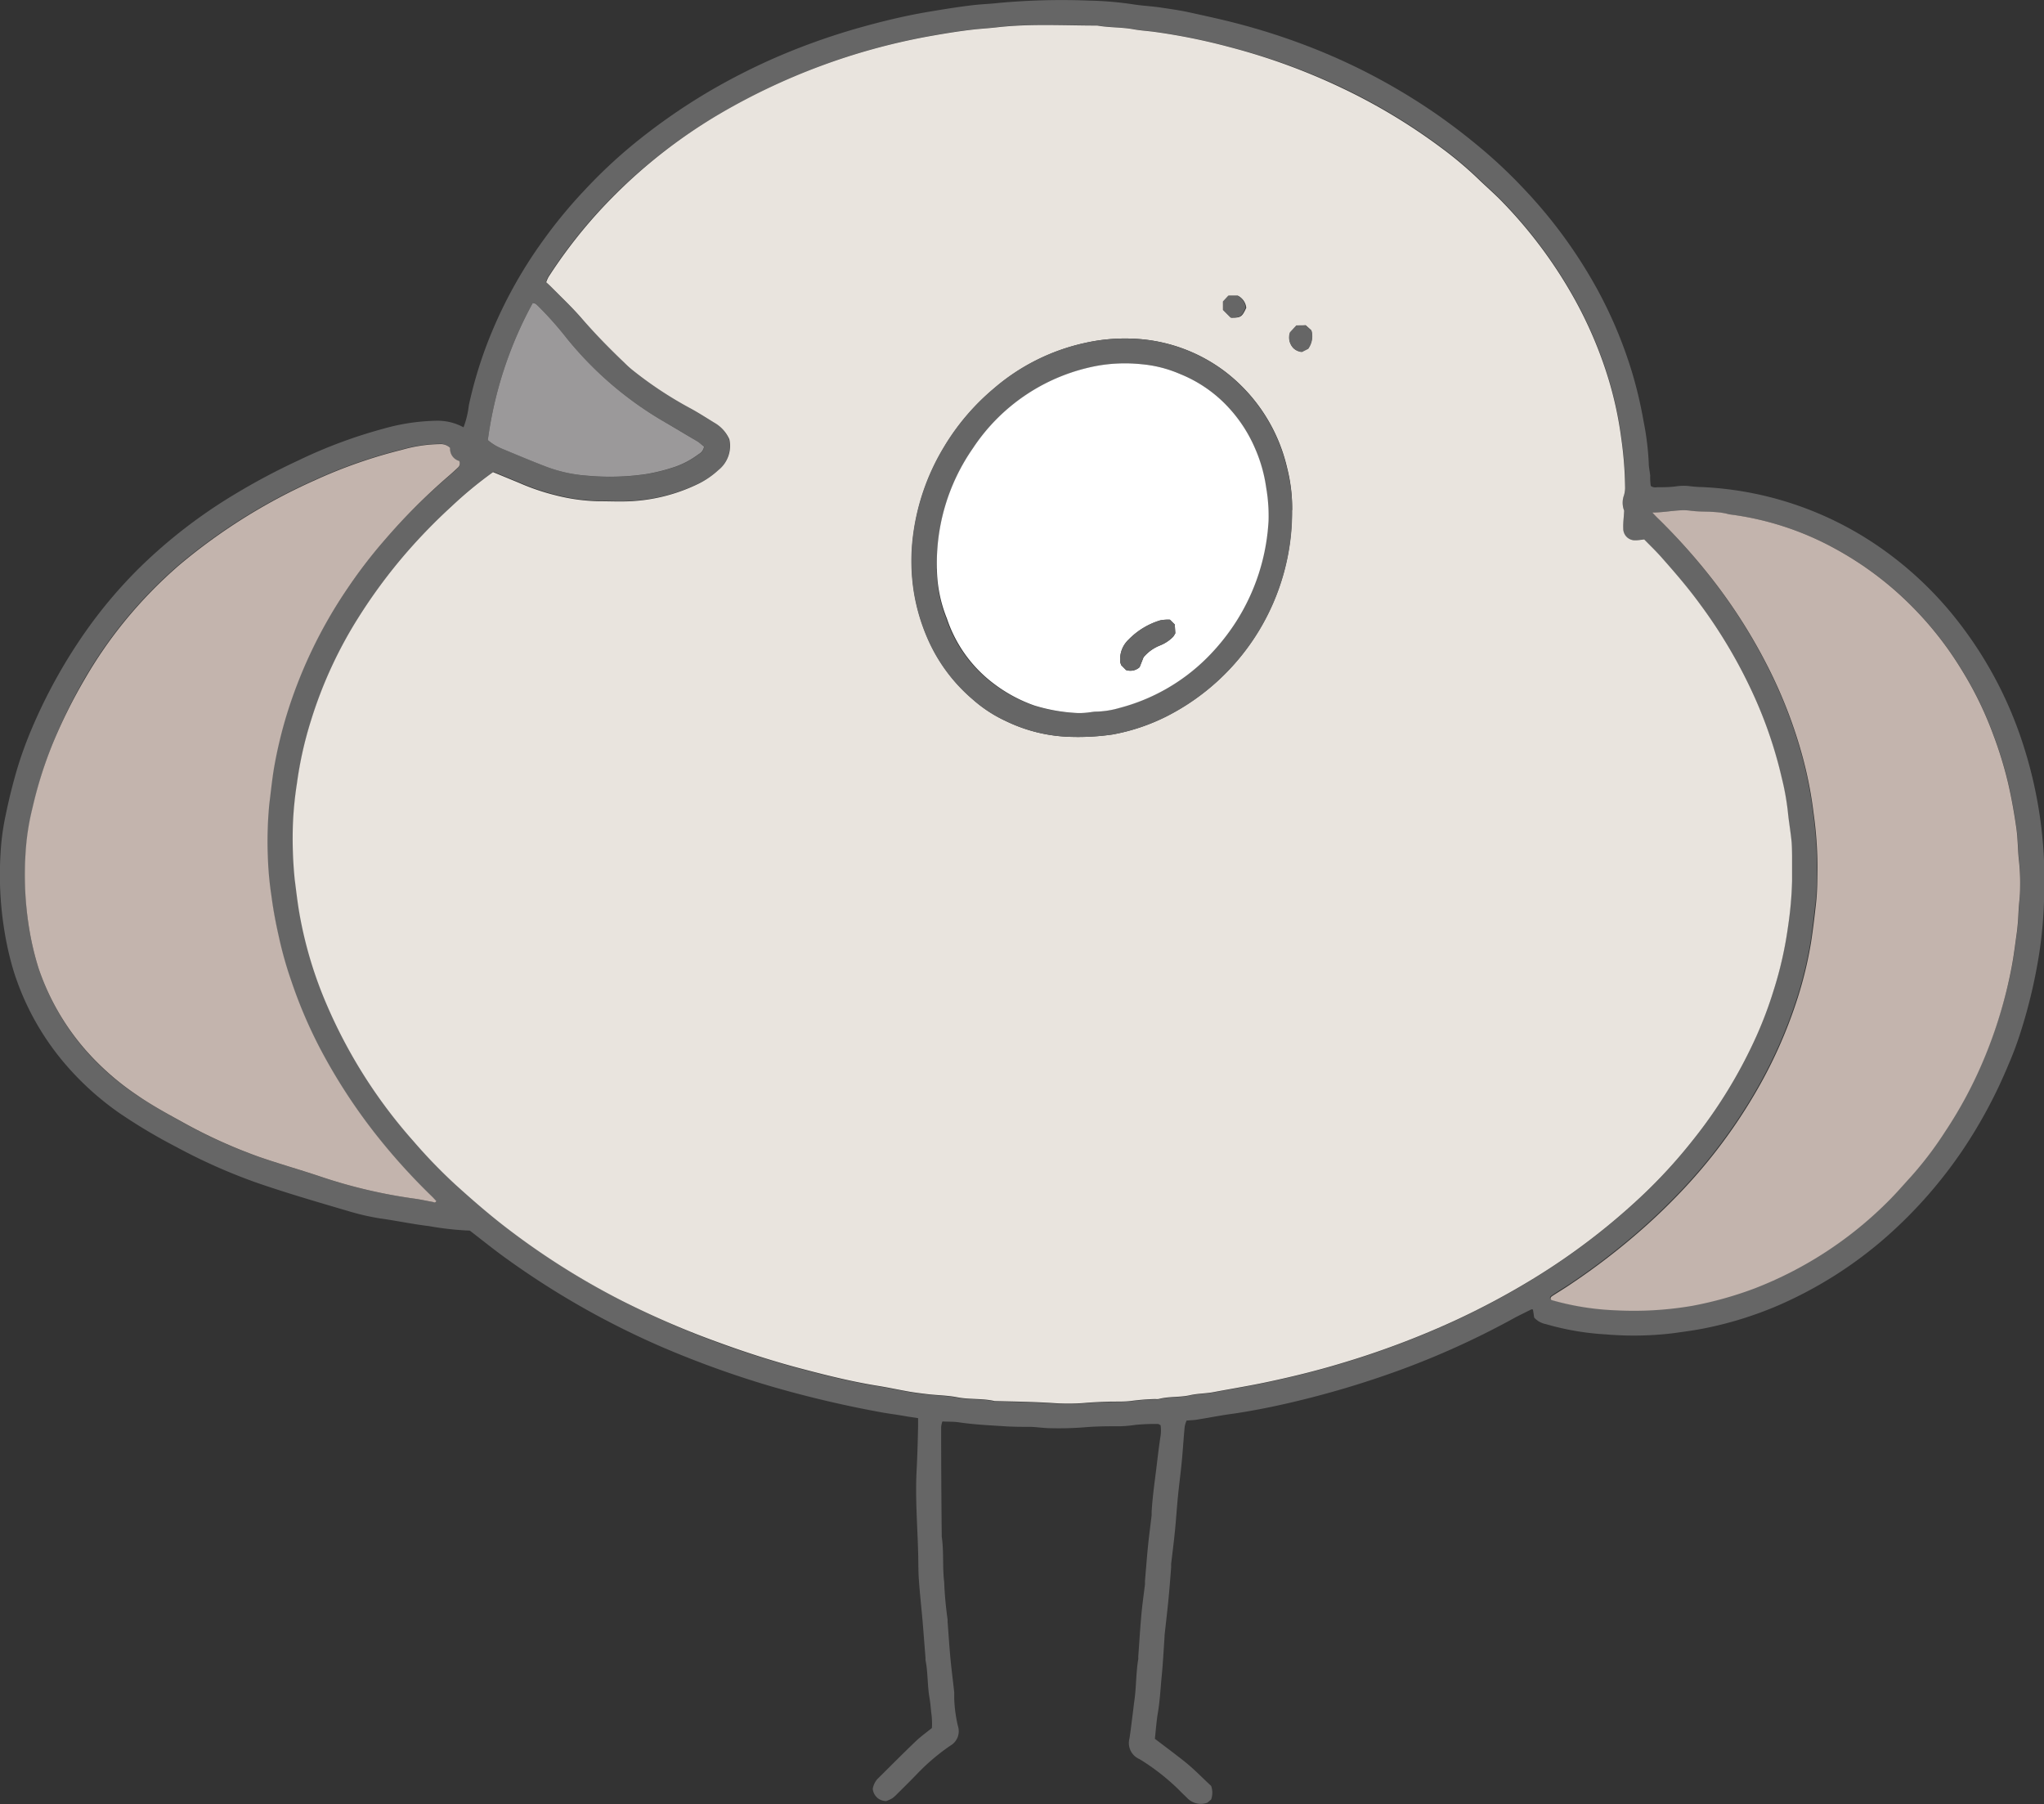 <svg xmlns="http://www.w3.org/2000/svg" viewBox="0 0 270.26 238.48"><rect x="0" y="0" width="270.26" height="238.48" fill="#333333" stroke="none"/><defs><style>.cls-1{fill:#666;}.cls-2{fill:#e9e4de;}.cls-3{fill:#c3b4ad;}.cls-4{fill:#9b999a;}.cls-5{fill:#fff;}</style></defs><g id="レイヤー_2" data-name="レイヤー 2"><g id="レイヤー_1のコピー" data-name="レイヤー 1のコピー"><path class="cls-1" d="M202.85,174.17l-.16-1.06c-.09,0-.19-.05-.25,0-.67.34-1.35.67-2,1a109,109,0,0,1-15.33,7,124.17,124.17,0,0,1-14.83,4.39c-2.34.54-4.69,1-7.08,1.36-1.64.21-3.26.54-4.89.8-.44.08-.9.08-1.42.13a3.83,3.83,0,0,0-.25.82c-.15,1.55-.24,3.11-.39,4.66s-.36,3.09-.51,4.64-.24,3-.39,4.5-.33,2.89-.5,4.33c0,.15,0,.31,0,.46-.12,1.5-.23,3-.38,4.5s-.33,3-.49,4.49c0,.05,0,.1,0,.15-.12,1.75-.21,3.51-.38,5.26-.16,1.6-.23,3.2-.5,4.79-.19,1.13-.27,2.29-.4,3.47,1.32,1,2.66,2,3.92,3s2.37,2.17,3.52,3.23a2.71,2.71,0,0,1,0,1.79l-.49.42a2.48,2.48,0,0,1-2.67-.61c-.36-.35-.73-.7-1.08-1.06a29.26,29.26,0,0,0-5.09-4l-.13-.08a2.31,2.31,0,0,1-1.34-2.74c.19-1.24.33-2.49.49-3.73.05-.4.09-.8.15-1.2.27-1.84.21-3.71.52-5.54a1.51,1.51,0,0,0,0-.3c.13-1.81.24-3.61.4-5.42.12-1.39.32-2.79.49-4.18l0-.45c.13-1.5.24-3,.39-4.51s.33-2.79.49-4.18c0-.15,0-.3,0-.45.11-1.81.35-3.6.58-5.39.19-1.55.36-3.09.6-4.63a5,5,0,0,0,0-1.44c-.17-.07-.26-.15-.34-.15a27.34,27.34,0,0,0-3,.12,16.06,16.06,0,0,1-1.95.18c-1.51,0-3,0-4.53.12a42.85,42.85,0,0,1-4.67.14c-.9,0-1.8-.15-2.7-.18-1.16,0-2.32,0-3.48-.08-2-.13-4-.22-6-.52-.69-.1-1.4-.07-2.18-.11a3.49,3.49,0,0,0-.16.72q0,7.25.08,14.5c.29,2,.08,4,.32,6a48,48,0,0,0,.45,4.94c0,.1,0,.2,0,.3.13,1.66.23,3.31.39,5,.14,1.45.33,2.89.49,4.34,0,.3,0,.6,0,.9a18.6,18.6,0,0,0,.49,3.57,2.19,2.19,0,0,1-1,2.58,28,28,0,0,0-4.47,3.81c-.84.87-1.7,1.72-2.56,2.57a4.3,4.3,0,0,1-.68.6,4.82,4.82,0,0,1-.78.35,1.77,1.77,0,0,1-1.77-1.62,2.5,2.5,0,0,1,.75-1.43c1.61-1.59,3.2-3.2,4.84-4.77.68-.66,1.46-1.22,2.23-1.84a10.55,10.55,0,0,0-.1-2.11c-.06-.65-.12-1.3-.23-1.94-.28-1.64-.19-3.31-.52-4.94,0-.1,0-.2,0-.3-.13-1.61-.25-3.21-.38-4.81-.16-1.8-.36-3.6-.49-5.4-.08-1.06-.07-2.12-.09-3.17-.08-3.83-.42-7.65-.21-11.47.1-1.91.15-3.82.19-5.73,0-.34,0-.68,0-1.09l-1.37-.21-1.19-.2c-.69-.11-1.39-.2-2.07-.32a145.69,145.69,0,0,1-14.76-3.46,129,129,0,0,1-14.42-5.19A109.52,109.52,0,0,1,67,166.41c-1.64-1.17-3.2-2.44-4.88-3.73a39.26,39.26,0,0,1-5.41-.6c-2.15-.25-4.25-.71-6.38-1a32,32,0,0,1-4.1-.93c-4.18-1.23-8.37-2.44-12.48-3.87a75,75,0,0,1-10.44-4.66,72.84,72.84,0,0,1-7.51-4.47,38.15,38.15,0,0,1-7.34-6.68A35.08,35.08,0,0,1,1.8,128.36a41.06,41.06,0,0,1-1.21-5.27,46,46,0,0,1-.52-10.22,32.15,32.15,0,0,1,.67-5.07c.45-2.21,1-4.4,1.65-6.56a53.27,53.27,0,0,1,1.88-5.08,69.73,69.73,0,0,1,7.1-12.75A61.92,61.92,0,0,1,18.5,75,67.7,67.7,0,0,1,31,65.36a86.18,86.18,0,0,1,8.38-4.46,64.55,64.55,0,0,1,11.25-4.21,27.37,27.37,0,0,1,7-1.07,7.14,7.14,0,0,1,3.66.87,12.1,12.1,0,0,0,.7-2.91,55.92,55.92,0,0,1,2.34-7.93,59.9,59.9,0,0,1,7.58-14,63.39,63.39,0,0,1,5.28-6.4,66.77,66.77,0,0,1,6.47-6.11,80.19,80.19,0,0,1,9.48-6.69,83.49,83.49,0,0,1,9.78-5,87.79,87.79,0,0,1,11.48-4c2.7-.74,5.43-1.39,8.2-1.86,2.07-.35,4.14-.69,6.24-.93,1.1-.12,2.2-.15,3.29-.28A91.23,91.23,0,0,1,144,.08a44.71,44.71,0,0,1,6,.52c1.09.16,2.2.22,3.29.37,1.29.19,2.58.37,3.85.64,2,.44,4,.87,6,1.38a87.05,87.05,0,0,1,10.72,3.48,80.87,80.87,0,0,1,16,8.57,82.15,82.15,0,0,1,6.79,5.27,65,65,0,0,1,4.79,4.6,64,64,0,0,1,9.4,12.7,57.73,57.73,0,0,1,5,11.77,56.1,56.1,0,0,1,1.47,6.28A36.87,36.87,0,0,1,218,61.2c0,.54.13,1.09.19,1.64a7.77,7.77,0,0,0,.08,1.4,1,1,0,0,0,.81.17c.9,0,1.81,0,2.71-.14a6.43,6.43,0,0,1,1.64,0,15.44,15.44,0,0,0,1.66.12,44.74,44.74,0,0,1,23.35,7.88,47.25,47.25,0,0,1,9.35,8.51,52.53,52.53,0,0,1,9.69,17.58,58,58,0,0,1,2.8,20,57.75,57.75,0,0,1-.58,7.2,69.1,69.1,0,0,1-2.61,11.12,42.68,42.68,0,0,1-1.54,4.08,64.18,64.18,0,0,1-6.13,11.4,60.35,60.35,0,0,1-9.84,11.2,54.53,54.53,0,0,1-14.44,9.2,48.78,48.78,0,0,1-9.59,3c-1.42.29-2.86.48-4.3.68a43.32,43.32,0,0,1-8.89.16,35.66,35.66,0,0,1-8-1.37A2.72,2.72,0,0,1,202.85,174.17Zm11.9-106.66a2.87,2.87,0,0,1,0-2.12,3.54,3.54,0,0,0,.14-1.18,49.78,49.78,0,0,0-.52-6.45,48.68,48.68,0,0,0-1.6-7.49,54.78,54.78,0,0,0-4.34-10.41,60.85,60.85,0,0,0-9.62-13.09c-1.07-1.13-2.26-2.14-3.38-3.23a49.83,49.83,0,0,0-4.75-4,77.74,77.74,0,0,0-13.28-8A83.3,83.3,0,0,0,162.57,6.2a80.79,80.79,0,0,0-9.86-2c-1-.13-1.9-.18-2.84-.35-1.58-.29-3.2-.21-4.78-.49-4.43,0-8.86-.27-13.27.23-1,.12-2,.17-3,.28-2.09.23-4.16.58-6.23.95A84.76,84.76,0,0,0,95.24,15,69.3,69.3,0,0,0,78.68,28.44a65.39,65.39,0,0,0-6.21,8.15,4.93,4.93,0,0,0-.3.69c.26.24.48.44.69.65,1.3,1.34,2.66,2.62,3.89,4,1.82,2.08,3.77,4,5.76,6,.33.32.66.62,1,.91a50.49,50.49,0,0,0,7.52,5c1.14.63,2.24,1.34,3.35,2a4.75,4.75,0,0,1,2,2.19A4.08,4.08,0,0,1,95,62.13a11.37,11.37,0,0,1-2.48,1.7,23.09,23.09,0,0,1-9.1,2.37c-1.4.11-2.82,0-4.23,0a25.06,25.06,0,0,1-5.65-.78,29.55,29.55,0,0,1-4.83-1.64l-3.47-1.43a53.26,53.26,0,0,0-5.49,4.53,74.26,74.26,0,0,0-6,6.16,70.4,70.4,0,0,0-6.28,8.48,57,57,0,0,0-6.29,13.63,49.77,49.77,0,0,0-1.87,8.36,46.39,46.39,0,0,0-.53,5.39,54.59,54.59,0,0,0,.23,7.23c.2,1.54.37,3.09.64,4.62a53.93,53.93,0,0,0,3.57,11.93,66.72,66.72,0,0,0,11.51,18.13,68.56,68.56,0,0,0,5.56,5.75c2.09,1.89,4.21,3.74,6.44,5.47A98.76,98.76,0,0,0,82.32,172,114.19,114.19,0,0,0,95,177.52c3.77,1.38,7.58,2.59,11.46,3.6,3.15.83,6.31,1.6,9.53,2.12,1.43.23,2.85.54,4.28.79.84.14,1.69.24,2.53.34,1.25.13,2.52.15,3.74.39,1.64.32,3.32.12,4.94.5,2.57.06,5.13.1,7.69.26a27.78,27.78,0,0,0,4.08,0c1.1-.1,2.2-.15,3.31-.18s2,0,3-.1a30.16,30.16,0,0,1,3.15-.25,2.22,2.22,0,0,0,.45,0c1.37-.37,2.8-.19,4.18-.51,1-.23,2.1-.21,3.13-.41,2.46-.46,4.93-.86,7.37-1.39,3.14-.67,6.25-1.44,9.31-2.36a113.63,113.63,0,0,0,15.06-5.64,102.22,102.22,0,0,0,10.63-5.68,87.55,87.55,0,0,0,14-10.66,67.84,67.84,0,0,0,6.85-7.43,64.09,64.09,0,0,0,8.5-13.85,52.5,52.5,0,0,0,2.28-6.05,50.28,50.28,0,0,0,1.92-8.5,48.11,48.11,0,0,0,.53-6c0-1.11,0-2.22,0-3.32,0-.71,0-1.42-.09-2.12-.13-1.24-.35-2.48-.47-3.73a33.6,33.6,0,0,0-.8-4.44A57.82,57.82,0,0,0,232,92.17a66.23,66.23,0,0,0-7.24-12.32c-1.58-2.15-3.31-4.18-5.08-6.17-.73-.83-1.53-1.59-2.29-2.37-.42,0-.77.11-1.11.11a1.54,1.54,0,0,1-1.66-1.58C214.6,69.14,214.7,68.44,214.75,67.51Zm3.71.24c.39.41.59.63.81.84a80.48,80.48,0,0,1,7.21,8.11,71.18,71.18,0,0,1,7,11,62.29,62.29,0,0,1,4.87,12.61,53.11,53.11,0,0,1,1.36,7.09,52.49,52.49,0,0,1,.52,7.2c0,1.6,0,3.21-.2,4.81s-.39,3.39-.65,5.08a51.92,51.92,0,0,1-1.75,7.29,62.18,62.18,0,0,1-5.84,13,70.2,70.2,0,0,1-9,12.05,79.41,79.41,0,0,1-5.73,5.58,89.51,89.51,0,0,1-9.43,7.26c-.8.53-1.61,1-2.41,1.55-.16.11-.34.22-.26.47,0,0,.06.09.1.1a35.63,35.63,0,0,0,8.58,1.36,45.73,45.73,0,0,0,10.05-.6,49,49,0,0,0,8.23-2.3,50.82,50.82,0,0,0,17.58-11.39c1.11-1.09,2.13-2.28,3.18-3.43a47.11,47.11,0,0,0,4.46-5.88,56.56,56.56,0,0,0,5.12-9.55A61,61,0,0,0,266,127.86c.28-1.48.46-3,.67-4.46.14-1,.19-2,.25-3s.17-2,.2-3a27.18,27.18,0,0,0-.15-3.61c-.16-1.4-.14-2.8-.33-4.2-.29-2.09-.66-4.16-1.14-6.21a51.83,51.83,0,0,0-1.9-6.18,47,47,0,0,0-4.21-8.65,45.25,45.25,0,0,0-9.13-10.77,44,44,0,0,0-7.55-5.22A39.27,39.27,0,0,0,228.63,68c-1.67-.45-3.4-.25-5.09-.48S220.35,67.76,218.46,67.75ZM59.52,59.21a1.77,1.77,0,0,0-1.42-.54,19.09,19.09,0,0,0-5,.75,65.53,65.53,0,0,0-11.46,4,75.62,75.62,0,0,0-18,11.25,59.74,59.74,0,0,0-7.15,7.34,58,58,0,0,0-5.31,7.68A69.22,69.22,0,0,0,7,98.22a54.62,54.62,0,0,0-2.63,8.47,32.37,32.37,0,0,0-.92,5.78A44.15,44.15,0,0,0,3.9,123a37.74,37.74,0,0,0,1.2,5,32,32,0,0,0,7.71,12.46A35,35,0,0,0,18,144.72c1.87,1.27,3.84,2.38,5.83,3.47a67.55,67.55,0,0,0,10.39,4.74c2.61.9,5.26,1.65,7.87,2.52a68.17,68.17,0,0,0,12.7,3c.79.11,1.57.29,2.36.43.16,0,.35.17.47-.13-.17-.17-.33-.36-.51-.54a82.53,82.53,0,0,1-7.67-8.51,74.53,74.53,0,0,1-7.12-11,61.88,61.88,0,0,1-3.85-9,50.26,50.26,0,0,1-1.64-5.79c-.38-1.82-.73-3.63-1-5.48a42.88,42.88,0,0,1-.46-4.79,52,52,0,0,1,.18-7.38c.21-1.65.37-3.29.65-4.92a59,59,0,0,1,1.52-6.44A62,62,0,0,1,46,77.72a64.91,64.91,0,0,1,4.86-6.34A80.74,80.74,0,0,1,59.29,63c.42-.36.83-.74,1.23-1.11a.74.74,0,0,0,.2-.9A1.65,1.65,0,0,1,59.52,59.21Zm5-1a6.9,6.9,0,0,0,2,1.16c1.85.77,3.7,1.55,5.57,2.27a19.09,19.09,0,0,0,5.55,1.25,33,33,0,0,0,7.82-.21,24.26,24.26,0,0,0,3.93-1,11.44,11.44,0,0,0,3-1.63,1.36,1.36,0,0,0,.72-1c-.27-.21-.56-.49-.89-.7-1.51-.9-3-1.8-4.54-2.68A46.72,46.72,0,0,1,74.93,44.71a45.49,45.49,0,0,0-3.81-4.28c-.17-.16-.3-.4-.69-.36A52.17,52.17,0,0,0,64.5,58.18Z"/><path class="cls-2" d="M214.75,67.51c-.05.93-.15,1.63-.12,2.33a1.54,1.54,0,0,0,1.66,1.58c.34,0,.69-.07,1.11-.11.76.78,1.56,1.54,2.29,2.37,1.77,2,3.5,4,5.08,6.17A66.23,66.23,0,0,1,232,92.17a57.82,57.82,0,0,1,3.59,10.68,33.6,33.6,0,0,1,.8,4.44c.12,1.25.34,2.49.47,3.73.08.7.08,1.41.09,2.12,0,1.1,0,2.21,0,3.32a48.11,48.11,0,0,1-.53,6,50.28,50.28,0,0,1-1.92,8.5,52.5,52.5,0,0,1-2.28,6.05,64.09,64.09,0,0,1-8.5,13.85,67.84,67.84,0,0,1-6.85,7.43,87.55,87.55,0,0,1-14,10.66,102.22,102.22,0,0,1-10.63,5.68,113.63,113.63,0,0,1-15.06,5.64c-3.06.92-6.17,1.69-9.31,2.36-2.44.53-4.91.93-7.37,1.39-1,.2-2.11.18-3.13.41-1.38.32-2.81.14-4.18.51a2.22,2.22,0,0,1-.45,0,30.16,30.16,0,0,0-3.15.25c-1,.13-2,.07-3,.1s-2.21.08-3.31.18a27.78,27.78,0,0,1-4.08,0c-2.56-.16-5.12-.2-7.69-.26-1.62-.38-3.3-.18-4.94-.5-1.22-.24-2.49-.26-3.74-.39-.84-.1-1.69-.2-2.53-.34-1.43-.25-2.85-.56-4.28-.79-3.22-.52-6.38-1.29-9.53-2.12-3.88-1-7.69-2.22-11.46-3.6A114.19,114.19,0,0,1,82.32,172a98.76,98.76,0,0,1-15.64-9.91c-2.23-1.73-4.35-3.58-6.44-5.47a68.56,68.56,0,0,1-5.56-5.75,66.72,66.72,0,0,1-11.51-18.13,53.93,53.93,0,0,1-3.57-11.93c-.27-1.53-.44-3.08-.64-4.62a54.59,54.59,0,0,1-.23-7.23,46.39,46.39,0,0,1,.53-5.39,49.77,49.77,0,0,1,1.87-8.36,57,57,0,0,1,6.29-13.63,70.4,70.4,0,0,1,6.28-8.48,74.26,74.26,0,0,1,6-6.16,53.26,53.26,0,0,1,5.49-4.53l3.47,1.43a29.55,29.55,0,0,0,4.83,1.64,25.06,25.06,0,0,0,5.65.78c1.41,0,2.83.07,4.23,0a23.09,23.09,0,0,0,9.1-2.37A11.37,11.37,0,0,0,95,62.13a4.08,4.08,0,0,0,1.43-4.07,4.75,4.75,0,0,0-2-2.19c-1.11-.68-2.21-1.39-3.35-2a50.49,50.49,0,0,1-7.52-5c-.35-.29-.68-.59-1-.91-2-1.92-3.94-3.89-5.76-6-1.23-1.4-2.59-2.68-3.89-4-.21-.21-.43-.41-.69-.65a4.93,4.93,0,0,1,.3-.69,65.39,65.39,0,0,1,6.21-8.15A69.3,69.3,0,0,1,95.24,15,84.76,84.76,0,0,1,122.59,4.84c2.07-.37,4.14-.72,6.23-.95,1-.11,2-.16,3-.28,4.41-.5,8.84-.23,13.27-.23,1.58.28,3.2.2,4.78.49.94.17,1.89.22,2.84.35a80.79,80.79,0,0,1,9.86,2,83.3,83.3,0,0,1,14.81,5.39,77.74,77.74,0,0,1,13.28,8,49.83,49.83,0,0,1,4.75,4c1.12,1.09,2.31,2.1,3.38,3.23a60.85,60.85,0,0,1,9.62,13.09,54.78,54.78,0,0,1,4.34,10.41,48.68,48.68,0,0,1,1.6,7.49,49.78,49.78,0,0,1,.52,6.45,3.54,3.54,0,0,1-.14,1.18A2.87,2.87,0,0,0,214.75,67.51Zm-43.9-.07a21.55,21.55,0,0,0-.67-5.62,22.36,22.36,0,0,0-8.28-12.76,21.58,21.58,0,0,0-11.26-4.24,24.21,24.21,0,0,0-7.19.52,27.38,27.38,0,0,0-12,6,30.57,30.57,0,0,0-6.63,7.78,29.8,29.8,0,0,0-4.14,12.31,26.49,26.49,0,0,0,.17,6.77,25.61,25.61,0,0,0,2,6.61,22.14,22.14,0,0,0,5.78,7.64A17.79,17.79,0,0,0,133,95.32a20.82,20.82,0,0,0,8.71,2.09,31.58,31.58,0,0,0,5.4-.32,26.4,26.4,0,0,0,7.1-2.38,30.29,30.29,0,0,0,16.61-27.27ZM172.64,43l-1.21.07-.84.91A2,2,0,0,0,171,46a1.72,1.72,0,0,0,1.12.48l.83-.42a2.81,2.81,0,0,0,.43-2.4Zm-9-3.89h-1.14l-.72.78V41l1,1c1.28,0,1.43-.08,2-1.31A2,2,0,0,0,163.62,39.07Z"/><path class="cls-3" d="M218.46,67.75c1.89,0,3.48-.46,5.08-.24s3.42,0,5.09.48a39.27,39.27,0,0,1,14.06,4.57,44,44,0,0,1,7.55,5.22,45.25,45.25,0,0,1,9.13,10.77,47,47,0,0,1,4.21,8.65,51.83,51.83,0,0,1,1.9,6.18c.48,2.05.85,4.12,1.14,6.21.19,1.4.17,2.8.33,4.2a27.18,27.18,0,0,1,.15,3.61c0,1-.15,2-.2,3s-.11,2-.25,3c-.21,1.49-.39,3-.67,4.46a61,61,0,0,1-3.69,12.21,56.56,56.56,0,0,1-5.12,9.55,47.11,47.11,0,0,1-4.46,5.88c-1.05,1.15-2.07,2.34-3.18,3.43A50.82,50.82,0,0,1,232,170.32a49,49,0,0,1-8.23,2.3,45.73,45.73,0,0,1-10.05.6,35.63,35.63,0,0,1-8.58-1.36s-.07-.06-.1-.1c-.08-.25.1-.36.26-.47.8-.52,1.61-1,2.41-1.55a89.51,89.51,0,0,0,9.43-7.26,79.41,79.41,0,0,0,5.73-5.58,70.2,70.2,0,0,0,9-12.05,62.18,62.18,0,0,0,5.84-13,51.92,51.92,0,0,0,1.75-7.29c.26-1.69.46-3.38.65-5.08s.18-3.21.2-4.81a52.49,52.49,0,0,0-.52-7.2,53.11,53.11,0,0,0-1.36-7.09,62.29,62.29,0,0,0-4.87-12.61,71.18,71.18,0,0,0-7-11,80.48,80.48,0,0,0-7.21-8.11C219.05,68.38,218.85,68.16,218.46,67.75Z"/><path class="cls-3" d="M59.52,59.21a1.65,1.65,0,0,0,1.2,1.73.74.74,0,0,1-.2.9c-.4.37-.81.75-1.23,1.11a80.74,80.74,0,0,0-8.42,8.43A64.91,64.91,0,0,0,46,77.72a62,62,0,0,0-8.22,17.19,59,59,0,0,0-1.52,6.44c-.28,1.63-.44,3.27-.65,4.92a52,52,0,0,0-.18,7.38,42.88,42.88,0,0,0,.46,4.79c.24,1.85.59,3.66,1,5.48a50.26,50.26,0,0,0,1.64,5.79,61.88,61.88,0,0,0,3.85,9,74.53,74.53,0,0,0,7.12,11,82.53,82.53,0,0,0,7.67,8.51c.18.18.34.37.51.54-.12.3-.31.16-.47.13-.79-.14-1.57-.32-2.36-.43a68.17,68.17,0,0,1-12.7-3c-2.61-.87-5.26-1.62-7.87-2.52a67.55,67.55,0,0,1-10.39-4.74c-2-1.09-4-2.2-5.83-3.47a35,35,0,0,1-5.23-4.31A32,32,0,0,1,5.1,128a37.74,37.74,0,0,1-1.2-5,44.15,44.15,0,0,1-.5-10.52,32.37,32.37,0,0,1,.92-5.78A54.62,54.62,0,0,1,7,98.22a69.22,69.22,0,0,1,4.23-8.49,58,58,0,0,1,5.31-7.68,59.74,59.74,0,0,1,7.15-7.34,75.62,75.62,0,0,1,18-11.25,65.53,65.53,0,0,1,11.46-4,19.09,19.09,0,0,1,5-.75A1.77,1.77,0,0,1,59.52,59.21Z"/><path class="cls-4" d="M64.5,58.18a52.17,52.17,0,0,1,5.93-18.11c.39,0,.52.2.69.36a45.49,45.49,0,0,1,3.81,4.28A46.72,46.72,0,0,0,87.66,55.66c1.52.88,3,1.78,4.54,2.68.33.21.62.49.89.7a1.36,1.36,0,0,1-.72,1,11.44,11.44,0,0,1-3,1.63,24.26,24.26,0,0,1-3.93,1,33,33,0,0,1-7.82.21A19.09,19.09,0,0,1,72,61.61c-1.87-.72-3.72-1.5-5.57-2.27A6.9,6.9,0,0,1,64.5,58.18Z"/><path class="cls-1" d="M170.85,67.44a30.29,30.29,0,0,1-16.61,27.27,26.4,26.4,0,0,1-7.1,2.38,31.58,31.58,0,0,1-5.4.32A20.82,20.82,0,0,1,133,95.32a17.79,17.79,0,0,1-4.41-2.87,22.14,22.14,0,0,1-5.78-7.64,25.61,25.61,0,0,1-2-6.61,26.49,26.49,0,0,1-.17-6.77,29.8,29.8,0,0,1,4.14-12.31,30.57,30.57,0,0,1,6.63-7.78,27.38,27.38,0,0,1,12-6,24.21,24.21,0,0,1,7.19-.52,21.58,21.58,0,0,1,11.26,4.24,22.36,22.36,0,0,1,8.28,12.76A21.55,21.55,0,0,1,170.85,67.44Zm-47,7.75a18.09,18.09,0,0,0,1.25,6.57,17.8,17.8,0,0,0,6.14,8.57,19.57,19.57,0,0,0,5.41,2.93,23,23,0,0,0,5.75,1,9.44,9.44,0,0,0,1.5-.09c.35,0,.7-.1,1-.1a11.89,11.89,0,0,0,3-.48A25.55,25.55,0,0,0,159.46,87a28.47,28.47,0,0,0,3.89-4.8,27.54,27.54,0,0,0,4.33-13.45,21.92,21.92,0,0,0-.32-4.36,19.61,19.61,0,0,0-1.42-5.05,19,19,0,0,0-4.21-6.19A17.7,17.7,0,0,0,156,49.43a16.38,16.38,0,0,0-5.08-1.29,21,21,0,0,0-5.71.2,25.22,25.22,0,0,0-16.52,10.92A26.57,26.57,0,0,0,123.88,75.19Z"/><path class="cls-1" d="M172.64,43l.77.72a2.81,2.81,0,0,1-.43,2.4l-.83.42A1.72,1.72,0,0,1,171,46a2,2,0,0,1-.44-2.08l.84-.91Z"/><path class="cls-1" d="M163.62,39.07a2,2,0,0,1,1.07,1.59c-.54,1.23-.69,1.34-2,1.31l-1-1V39.85l.72-.78Z"/><path class="cls-5" d="M123.88,75.19a26.57,26.57,0,0,1,4.76-15.93,25.22,25.22,0,0,1,16.52-10.92,21,21,0,0,1,5.71-.2A16.38,16.38,0,0,1,156,49.43a17.7,17.7,0,0,1,5.78,3.76,19,19,0,0,1,4.21,6.19,19.61,19.61,0,0,1,1.42,5.05,21.92,21.92,0,0,1,.32,4.36,27.54,27.54,0,0,1-4.33,13.45,28.47,28.47,0,0,1-3.89,4.8A25.55,25.55,0,0,1,148,93.59a11.89,11.89,0,0,1-3,.48c-.35,0-.7.07-1,.1a9.44,9.44,0,0,1-1.5.09,23,23,0,0,1-5.75-1,19.57,19.57,0,0,1-5.41-2.93,17.8,17.8,0,0,1-6.14-8.57A18.09,18.09,0,0,1,123.88,75.19Zm30.81,6.73a5.49,5.49,0,0,0-1.27.09,9.76,9.76,0,0,0-4.19,2.54,3.54,3.54,0,0,0-1.1,3c0,.09.06.19.11.37l.65.66a1.82,1.82,0,0,0,1.79-.38l.52-1.31a5.46,5.46,0,0,1,2.19-1.57,5,5,0,0,0,1.73-1.15,3.66,3.66,0,0,0,.28-.45l-.07-1.16Z"/><path class="cls-1" d="M154.69,81.92l.64.63.07,1.16a3.66,3.66,0,0,1-.28.45,5,5,0,0,1-1.73,1.15,5.46,5.46,0,0,0-2.19,1.57l-.52,1.31a1.82,1.82,0,0,1-1.79.38l-.65-.66c-.05-.18-.09-.28-.11-.37a3.54,3.54,0,0,1,1.1-3A9.76,9.76,0,0,1,153.42,82,5.49,5.49,0,0,1,154.69,81.92Z"/></g></g></svg>
